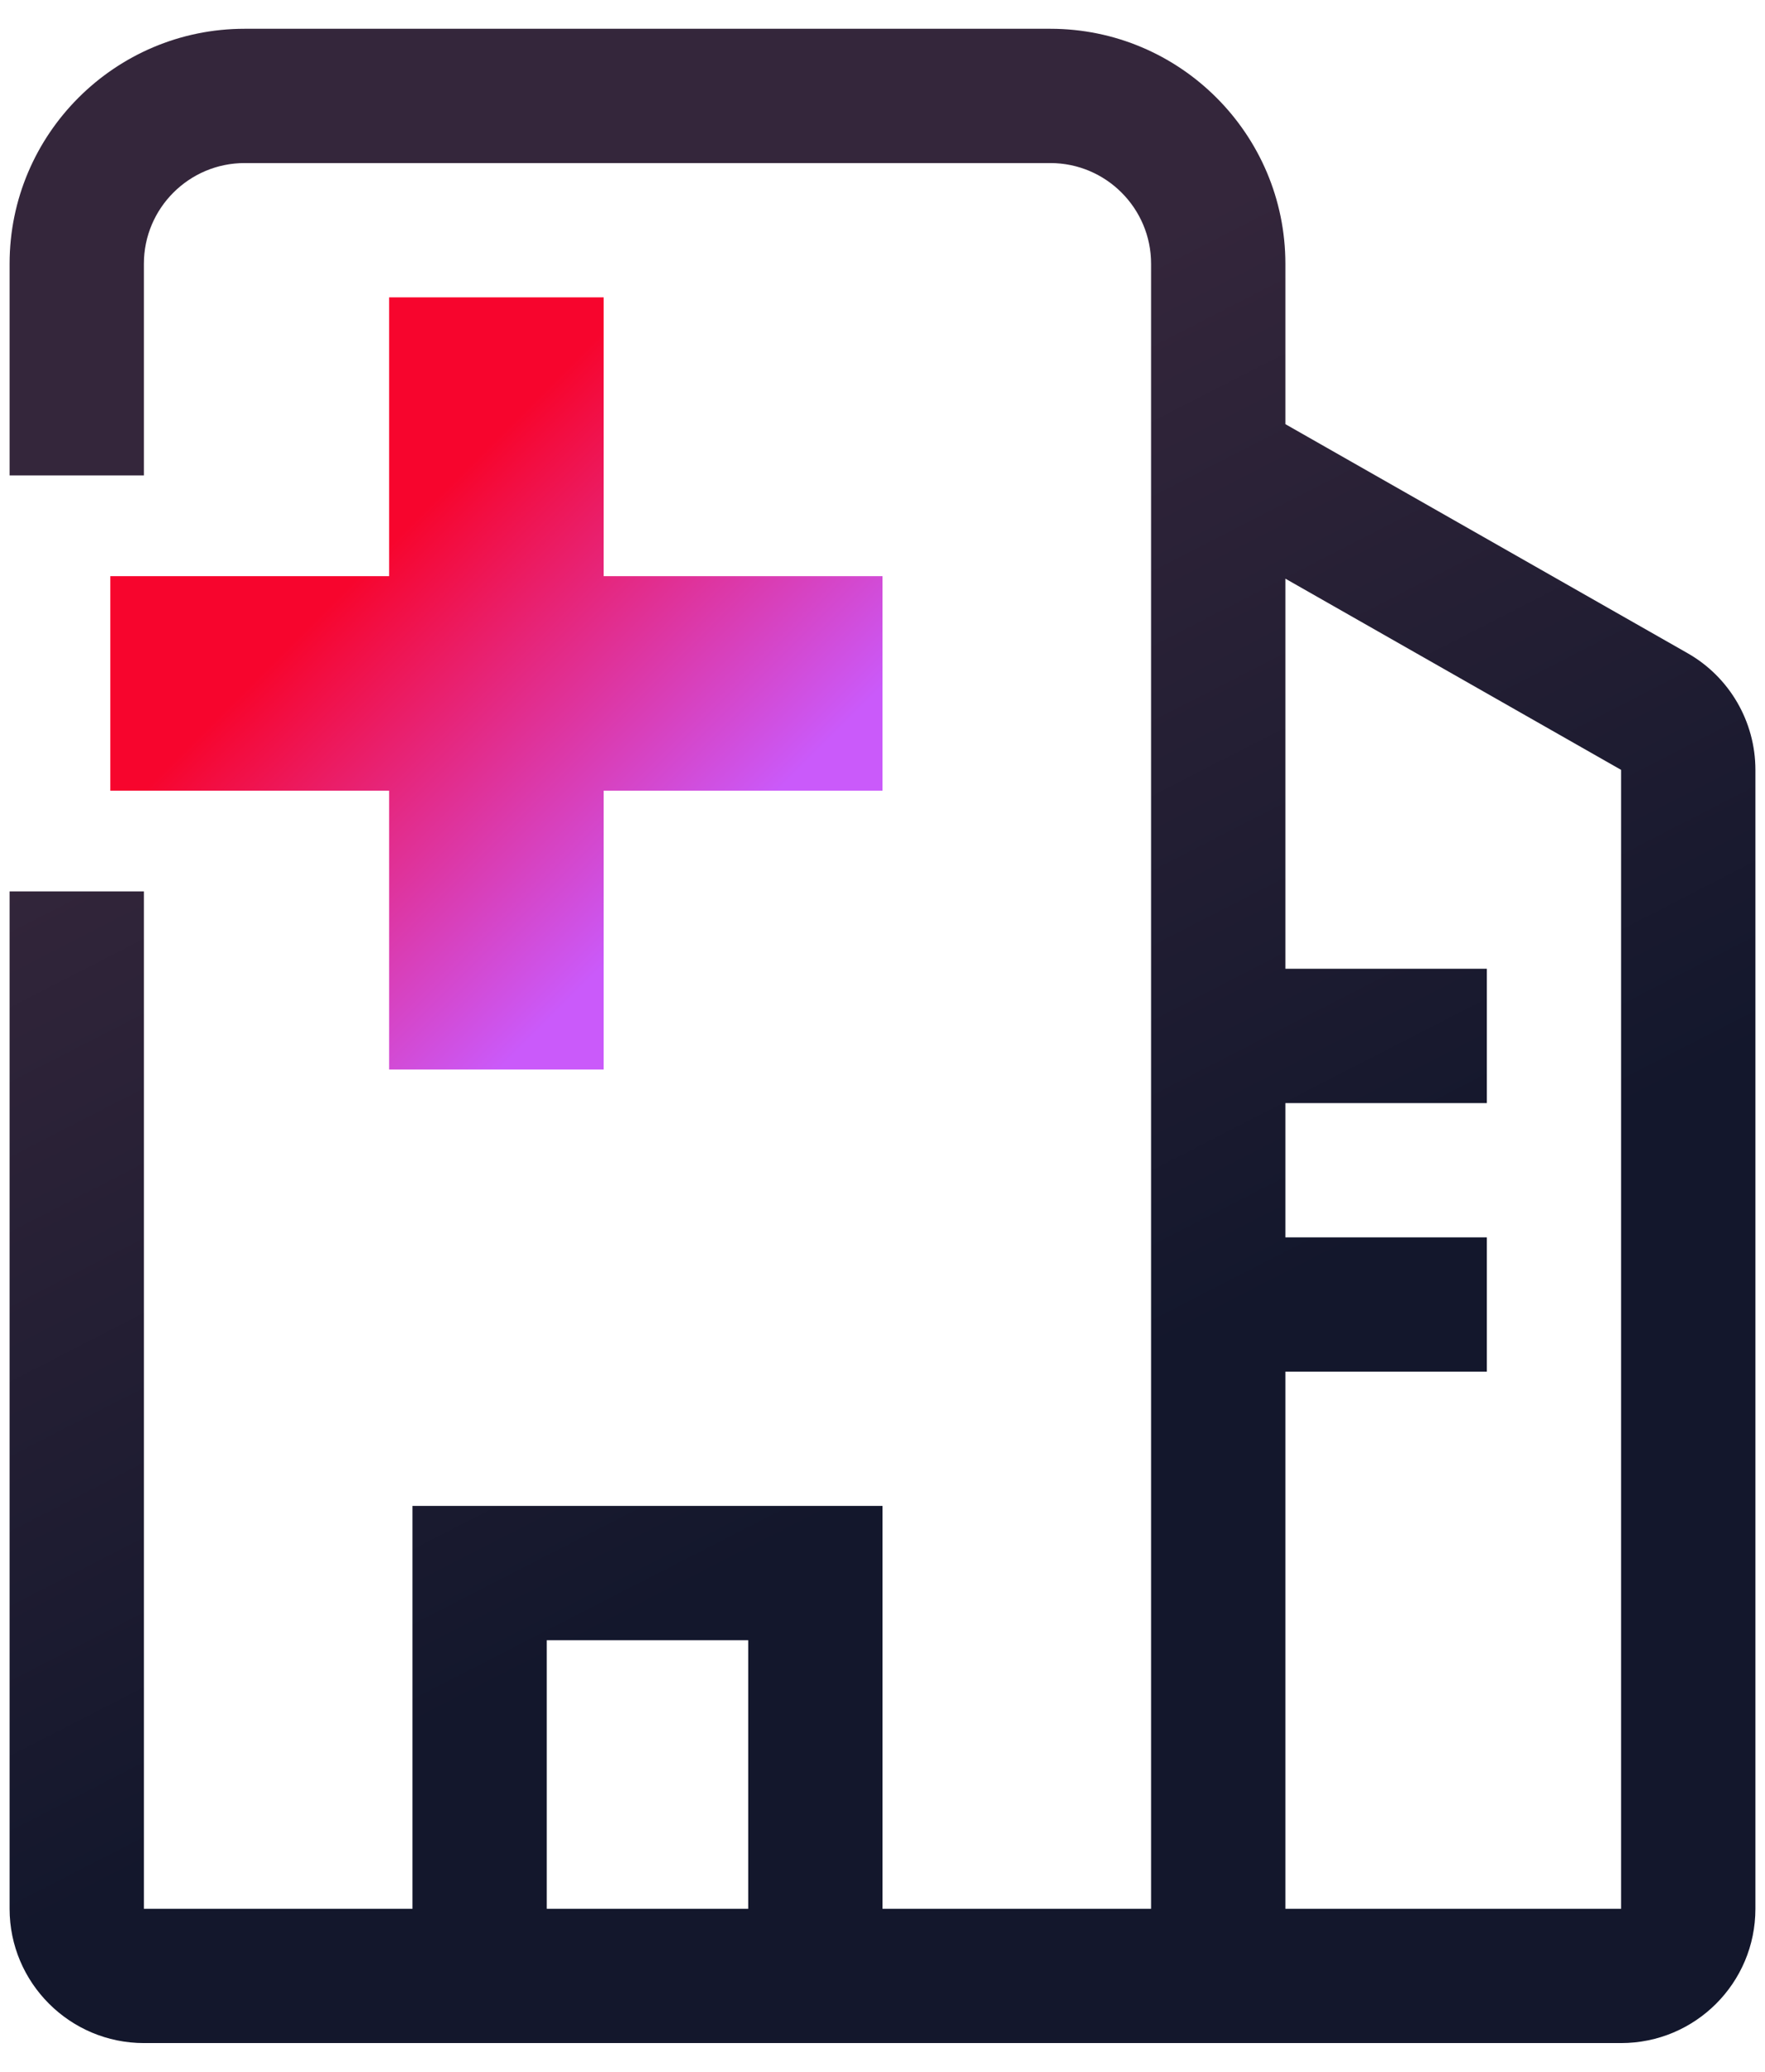 <svg width="46" height="54" viewBox="0 0 46 54" fill="none" xmlns="http://www.w3.org/2000/svg">
<path d="M23 15.017H15.733V7.75H10.142V15.017H2.875V20.608H10.142V27.875H15.733V20.608H23V15.017Z" fill="url(#paint0_linear_6994_137449)"/>
<path d="M43.983 17.025L33.5 11.055V6.875C33.5 3.498 30.753 0.75 27.375 0.75H6.375C2.998 0.75 0.25 3.498 0.25 6.875V12.392H3.75V6.875C3.75 5.427 4.927 4.25 6.375 4.25H27.375C28.823 4.25 30 5.427 30 6.875V49.75H23V39.25H10.75V49.75H3.75V23.233H0.25V49.75C0.25 51.679 1.821 53.25 3.75 53.25H42.25C44.184 53.25 45.75 51.684 45.75 49.75V20.066C45.75 18.808 45.074 17.646 43.983 17.025ZM19.5 49.75H14.25V42.75H19.5V49.75ZM42.25 49.75H33.5V35.75H38.75V32.25H33.5V28.75H38.75V25.25H33.5V15.082L42.25 20.066V49.75Z" fill="url(#paint1_linear_6994_137449)"/>
<defs>
<linearGradient id="paint0_linear_6994_137449" x1="3.401" y1="9.329" x2="19.983" y2="25.911" gradientUnits="userSpaceOnUse">
<stop offset="0.35" stop-color="#F7052D"/>
<stop offset="0.85" stop-color="#CA5AFA"/>
</linearGradient>
<linearGradient id="paint1_linear_6994_137449" x1="0.25" y1="0.75" x2="31.041" y2="60.793" gradientUnits="userSpaceOnUse">
<stop offset="0.272" stop-color="#34263B"/>
<stop offset="0.658" stop-color="#13172C"/>
</linearGradient>
</defs>
</svg>
